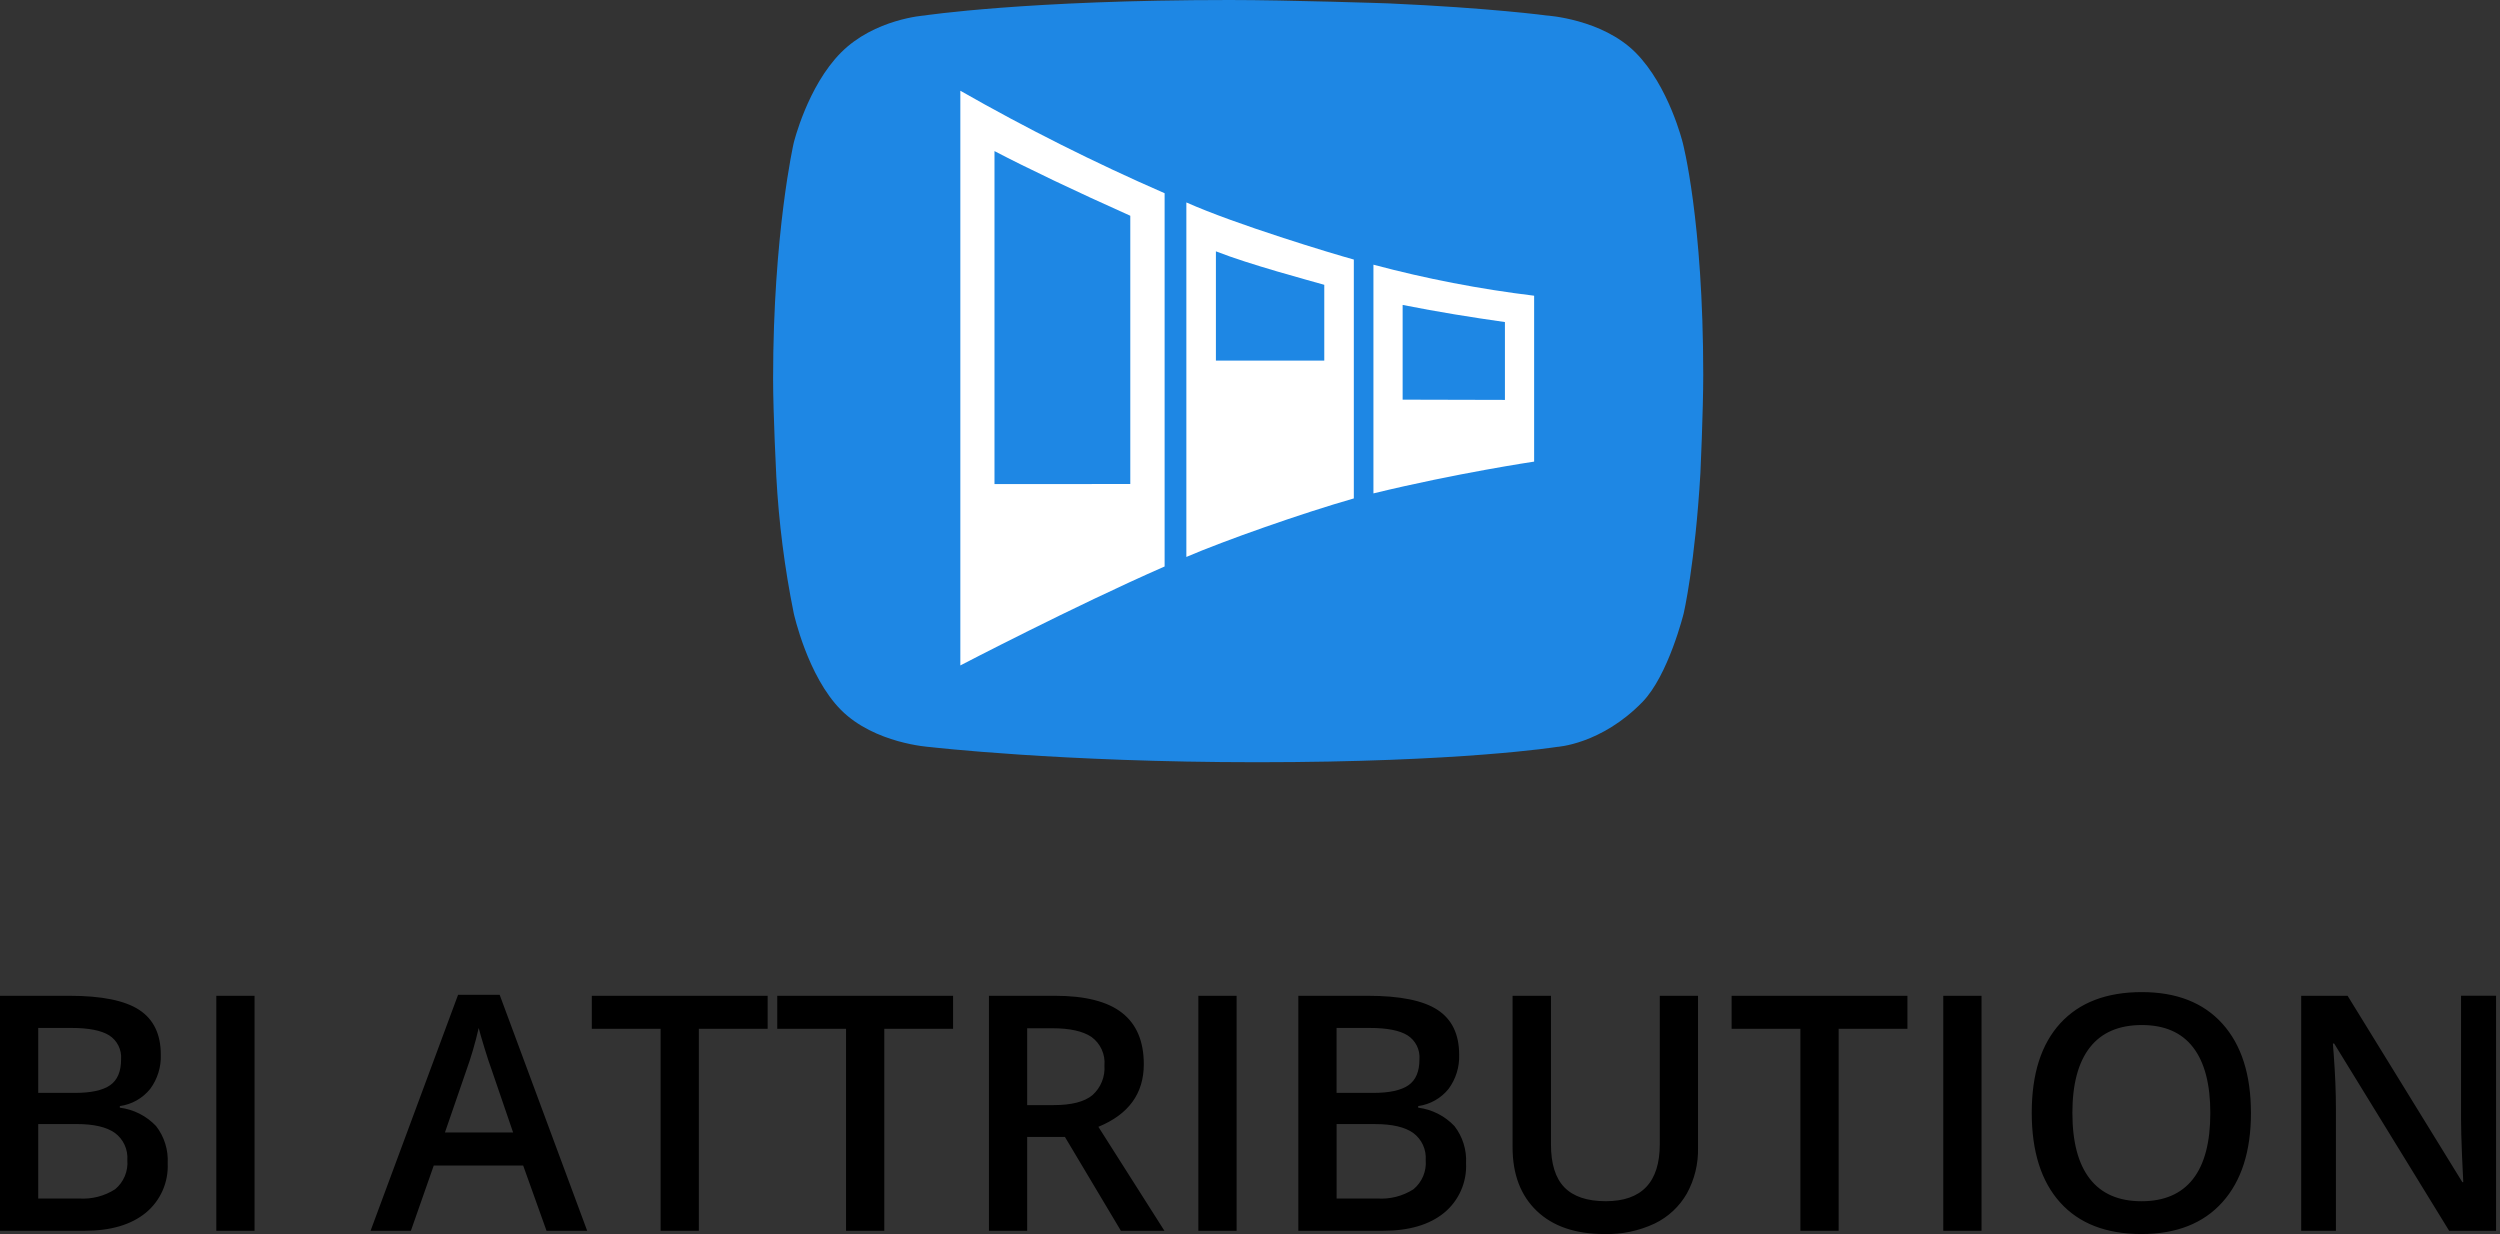 <svg width="628" height="310" viewBox="0 0 628 310" version="1.1" xmlns="http://www.w3.org/2000/svg" xmlns:xlink="http://www.w3.org/1999/xlink">
<rect x="0" y="0" width="628" height="310" fill="#333333" stroke="none"/>
<title>bi_attribution</title>
<desc>Created using Figma</desc>
<g id="Canvas" transform="translate(156 -743)">
<g id="bi_attribution">
<g id="Figure 2">
<use xlink:href="#path0_fill" transform="translate(-156 992.216)"/>
</g>
<g id="Figure 3">
<use xlink:href="#path1_fill" transform="translate(38.203 743)" fill="#1E87E4"/>
</g>
<g id="bi_attribution_light">
<g id="Group">
<g id="Vector">
<use xlink:href="#path2_fill" transform="translate(142.013 793.849)" fill="#FFFFFF"/>
</g>
<g id="Vector">
<use xlink:href="#path3_fill" transform="translate(85.237 765.794)" fill="#FFFFFF"/>
</g>
<g id="Vector">
<use xlink:href="#path4_fill" transform="translate(189.007 809.489)" fill="#FFFFFF"/>
</g>
</g>
</g>
</g>
</g>
<defs>
<path id="path0_fill" fill-rule="evenodd" d="M 0 0.925L 17.441 0.925C 25.535 0.925 31.383 2.11 34.986 4.479C 38.59 6.848 40.391 10.591 40.391 15.706C 40.505 18.791 39.57 21.824 37.739 24.307C 35.838 26.673 33.105 28.22 30.101 28.629L 30.101 29.032C 33.578 29.471 36.795 31.103 39.205 33.65C 41.269 36.313 42.306 39.633 42.125 42.999C 42.236 45.364 41.794 47.722 40.834 49.885C 39.873 52.048 38.421 53.956 36.592 55.456C 32.904 58.46 27.782 59.96 21.224 59.958L 0 59.958L 0 0.925ZM 9.605 25.317L 18.849 25.317C 22.868 25.317 25.802 24.677 27.65 23.398C 29.498 22.118 30.42 19.944 30.416 16.876C 30.508 15.696 30.277 14.513 29.75 13.453C 29.223 12.394 28.418 11.498 27.422 10.861C 25.426 9.622 22.258 9.003 17.919 9.003L 9.605 9.003L 9.605 25.318L 9.605 25.317ZM 9.605 33.15L 9.605 51.847L 19.814 51.847C 23.018 52.069 26.209 51.256 28.916 49.526C 29.981 48.642 30.816 47.514 31.351 46.238C 31.886 44.961 32.105 43.574 31.99 42.194C 32.084 40.884 31.846 39.572 31.298 38.379C 30.751 37.185 29.91 36.15 28.856 35.37C 26.765 33.891 23.589 33.151 19.328 33.148L 9.605 33.148L 9.605 33.15ZM 54.338 59.965L 54.338 0.925L 63.943 0.925L 63.943 59.965L 54.338 59.965ZM 137.29 59.965L 131.423 43.57L 108.958 43.57L 103.212 59.965L 93.083 59.965L 115.067 0.683L 125.517 0.683L 147.502 59.965L 137.293 59.965L 137.29 59.965ZM 128.889 35.249L 123.384 19.177C 122.981 18.102 122.425 16.409 121.716 14.098C 121.007 11.787 120.518 10.091 120.247 9.009C 119.416 12.692 118.357 16.32 117.074 19.871L 111.769 35.256L 128.889 35.256L 128.889 35.249ZM 175.55 59.965L 165.945 59.965L 165.945 9.211L 148.662 9.211L 148.662 0.931L 192.833 0.931L 192.833 9.211L 175.55 9.211L 175.55 59.971L 175.55 59.965ZM 222.132 59.965L 212.527 59.965L 212.527 9.211L 195.244 9.211L 195.244 0.931L 239.413 0.931L 239.413 9.211L 222.132 9.211L 222.132 59.971L 222.132 59.965ZM 258.026 36.382L 258.026 59.965L 248.421 59.965L 248.421 0.925L 265.019 0.925C 272.6 0.925 278.213 2.352 281.859 5.207C 285.504 8.062 287.326 12.369 287.323 18.129C 287.323 25.479 283.52 30.715 275.911 33.838L 292.509 59.965L 281.577 59.965L 267.51 36.382L 258.026 36.382ZM 258.026 28.386L 264.697 28.386C 269.171 28.386 272.413 27.551 274.424 25.882C 275.459 24.956 276.269 23.805 276.792 22.517C 277.314 21.229 277.535 19.839 277.437 18.452C 277.561 17.074 277.326 15.688 276.756 14.428C 276.186 13.168 275.299 12.078 274.182 11.264C 272.013 9.81 268.743 9.083 264.375 9.083L 258.026 9.083L 258.026 28.386ZM 301.027 59.965L 301.027 0.925L 310.637 0.925L 310.637 59.965L 301.027 59.965ZM 326.147 0.925L 343.59 0.925C 351.684 0.925 357.531 2.11 361.132 4.479C 364.733 6.848 366.536 10.591 366.539 15.706C 366.652 18.791 365.717 21.823 363.886 24.307C 361.986 26.673 359.253 28.22 356.25 28.629L 356.25 29.032C 359.726 29.471 362.943 31.103 365.354 33.65C 367.418 36.313 368.455 39.633 368.274 42.999C 368.385 45.364 367.943 47.722 366.983 49.885C 366.022 52.048 364.57 53.956 362.741 55.456C 359.053 58.46 353.93 59.96 347.373 59.958L 326.143 59.958L 326.143 0.925L 326.147 0.925ZM 335.754 25.317L 344.997 25.317C 349.017 25.317 351.95 24.677 353.799 23.398C 355.647 22.118 356.569 19.944 356.565 16.876C 356.656 15.696 356.426 14.513 355.899 13.453C 355.372 12.394 354.567 11.498 353.571 10.861C 351.576 9.622 348.407 9.003 344.066 9.003L 335.748 9.003L 335.748 25.318L 335.754 25.317ZM 335.754 33.15L 335.754 51.847L 345.961 51.847C 349.166 52.069 352.357 51.256 355.065 49.526C 356.129 48.642 356.964 47.514 357.5 46.238C 358.035 44.961 358.254 43.574 358.139 42.194C 358.231 40.885 357.991 39.574 357.442 38.382C 356.893 37.19 356.052 36.156 354.997 35.377C 352.907 33.898 349.731 33.158 345.469 33.156L 335.745 33.156L 335.754 33.15ZM 426.544 0.925L 426.544 39.127C 426.635 43.123 425.672 47.072 423.752 50.575C 421.883 53.853 419.066 56.486 415.673 58.127C 411.722 59.985 407.392 60.892 403.028 60.774C 395.741 60.774 390.073 58.836 386.027 54.961C 381.98 51.085 379.957 45.754 379.959 38.968L 379.959 0.925L 389.604 0.925L 389.604 38.28C 389.604 43.153 390.731 46.745 392.985 49.055C 395.239 51.364 398.695 52.522 403.354 52.527C 412.411 52.527 416.939 47.748 416.939 38.191L 416.939 0.925L 426.544 0.925ZM 461.873 59.965L 452.26 59.965L 452.26 9.211L 434.981 9.211L 434.981 0.931L 479.148 0.931L 479.148 9.211L 461.868 9.211L 461.868 59.971L 461.873 59.965ZM 488.152 59.965L 488.152 0.925L 497.759 0.925L 497.759 59.965L 488.152 59.965ZM 565.439 30.366C 565.439 39.976 563.047 47.447 558.265 52.776C 553.482 58.106 546.709 60.772 537.946 60.774C 529.076 60.774 522.263 58.13 517.506 52.841C 512.749 47.552 510.372 40.034 510.374 30.287C 510.374 20.539 512.765 13.055 517.548 7.835C 522.33 2.615 529.156 0.003 538.024 -1.35282e-05C 546.759 -1.35282e-05 553.511 2.652 558.28 7.955C 563.049 13.258 565.435 20.728 565.436 30.366L 565.439 30.366ZM 520.586 30.366C 520.586 37.634 522.046 43.146 524.967 46.901C 527.888 50.657 532.215 52.535 537.949 52.535C 543.654 52.535 547.961 50.677 550.87 46.963C 553.779 43.248 555.232 37.716 555.231 30.366C 555.231 23.123 553.791 17.63 550.911 13.887C 548.031 10.143 543.737 8.273 538.028 8.275C 532.269 8.275 527.922 10.145 524.987 13.887C 522.053 17.628 520.585 23.121 520.583 30.366L 520.586 30.366ZM 627.008 59.965L 615.232 59.965L 586.34 12.919L 586.019 12.919L 586.221 15.535C 586.596 20.544 586.783 25.121 586.783 29.267L 586.783 59.957L 578.062 59.957L 578.062 0.925L 589.717 0.925L 618.533 47.729L 618.774 47.729C 618.72 47.114 618.613 44.859 618.453 40.965C 618.293 37.07 618.213 34.035 618.212 31.857L 618.212 0.919L 627.008 0.919L 627.008 59.958L 627.008 59.965Z"/>
<path id="path1_fill" fill-rule="evenodd" d="M 228.507 35.879C 228.507 35.879 225.049 21.643 216.645 13.2C 208.214 4.744 194.333 3.896 194.333 3.896C 194.333 3.896 180.335 2.001 154.615 0.852C 154.615 0.852 129.5 9.1039e-06 114.654 9.1039e-06C 63.741 9.1039e-06 37.968 3.896 37.968 3.896C 37.968 3.896 25.485 4.744 17.062 13.2C 8.639 21.657 5.182 35.879 5.182 35.879C 5.182 35.879 9.25836e-06 58.464 9.25836e-06 95.149C 9.25836e-06 104.033 0.805 119.695 0.805 119.695C 1.428 131.233 2.89 142.711 5.182 154.035C 5.182 154.035 8.639 169.885 17.062 178.346C 25.485 186.807 39.36 187.65 39.36 187.65C 39.36 187.65 72.215 191.471 121.551 191.471C 172.974 191.471 196.874 187.627 196.874 187.627C 196.874 187.627 207.982 187.032 218.371 176.349C 224.917 169.619 228.752 154.035 228.752 154.035C 228.752 154.035 231.597 141.786 232.947 118.735C 232.947 118.735 233.651 103.351 233.651 94.143C 233.648 55.225 228.507 35.879 228.507 35.879Z"/>
<path id="path2_fill" d="M -1.6849e-06 89.056C 9.556 84.945 28.987 78.092 42.068 74.354L 42.068 14.35C 36.579 12.845 12.408 5.536 -1.6849e-06 -1.12762e-06L -1.6849e-06 89.056ZM 7.423 12.284C 15.941 15.64 30.791 19.582 34.645 20.695L 34.645 39.739L 7.423 39.739L 7.423 12.284Z"/>
<path id="path3_fill" d="M 0 144.363C 0 144.363 28.699 129.411 51.314 119.506L 51.314 25.744C 33.759 18.085 16.631 9.491 0 0L 0 144.363ZM 42.693 98.789L 8.578 98.811L 8.578 15.162C 16.773 19.437 28.93 25.255 42.693 31.403L 42.693 98.789Z"/>
<path id="path4_fill" d="M 40.35 7.793C 26.733 6.138 13.248 3.536 -3.28761e-06 6.15067e-07L -3.28761e-06 57.454C 20.951 52.348 40.366 49.467 40.366 49.467L 40.366 7.793L 40.35 7.793ZM 33.03 33.967L 7.334 33.905L 7.334 10.11C 16.52 11.929 24.481 13.189 33.03 14.415L 33.03 33.967Z"/>
</defs>
</svg>
